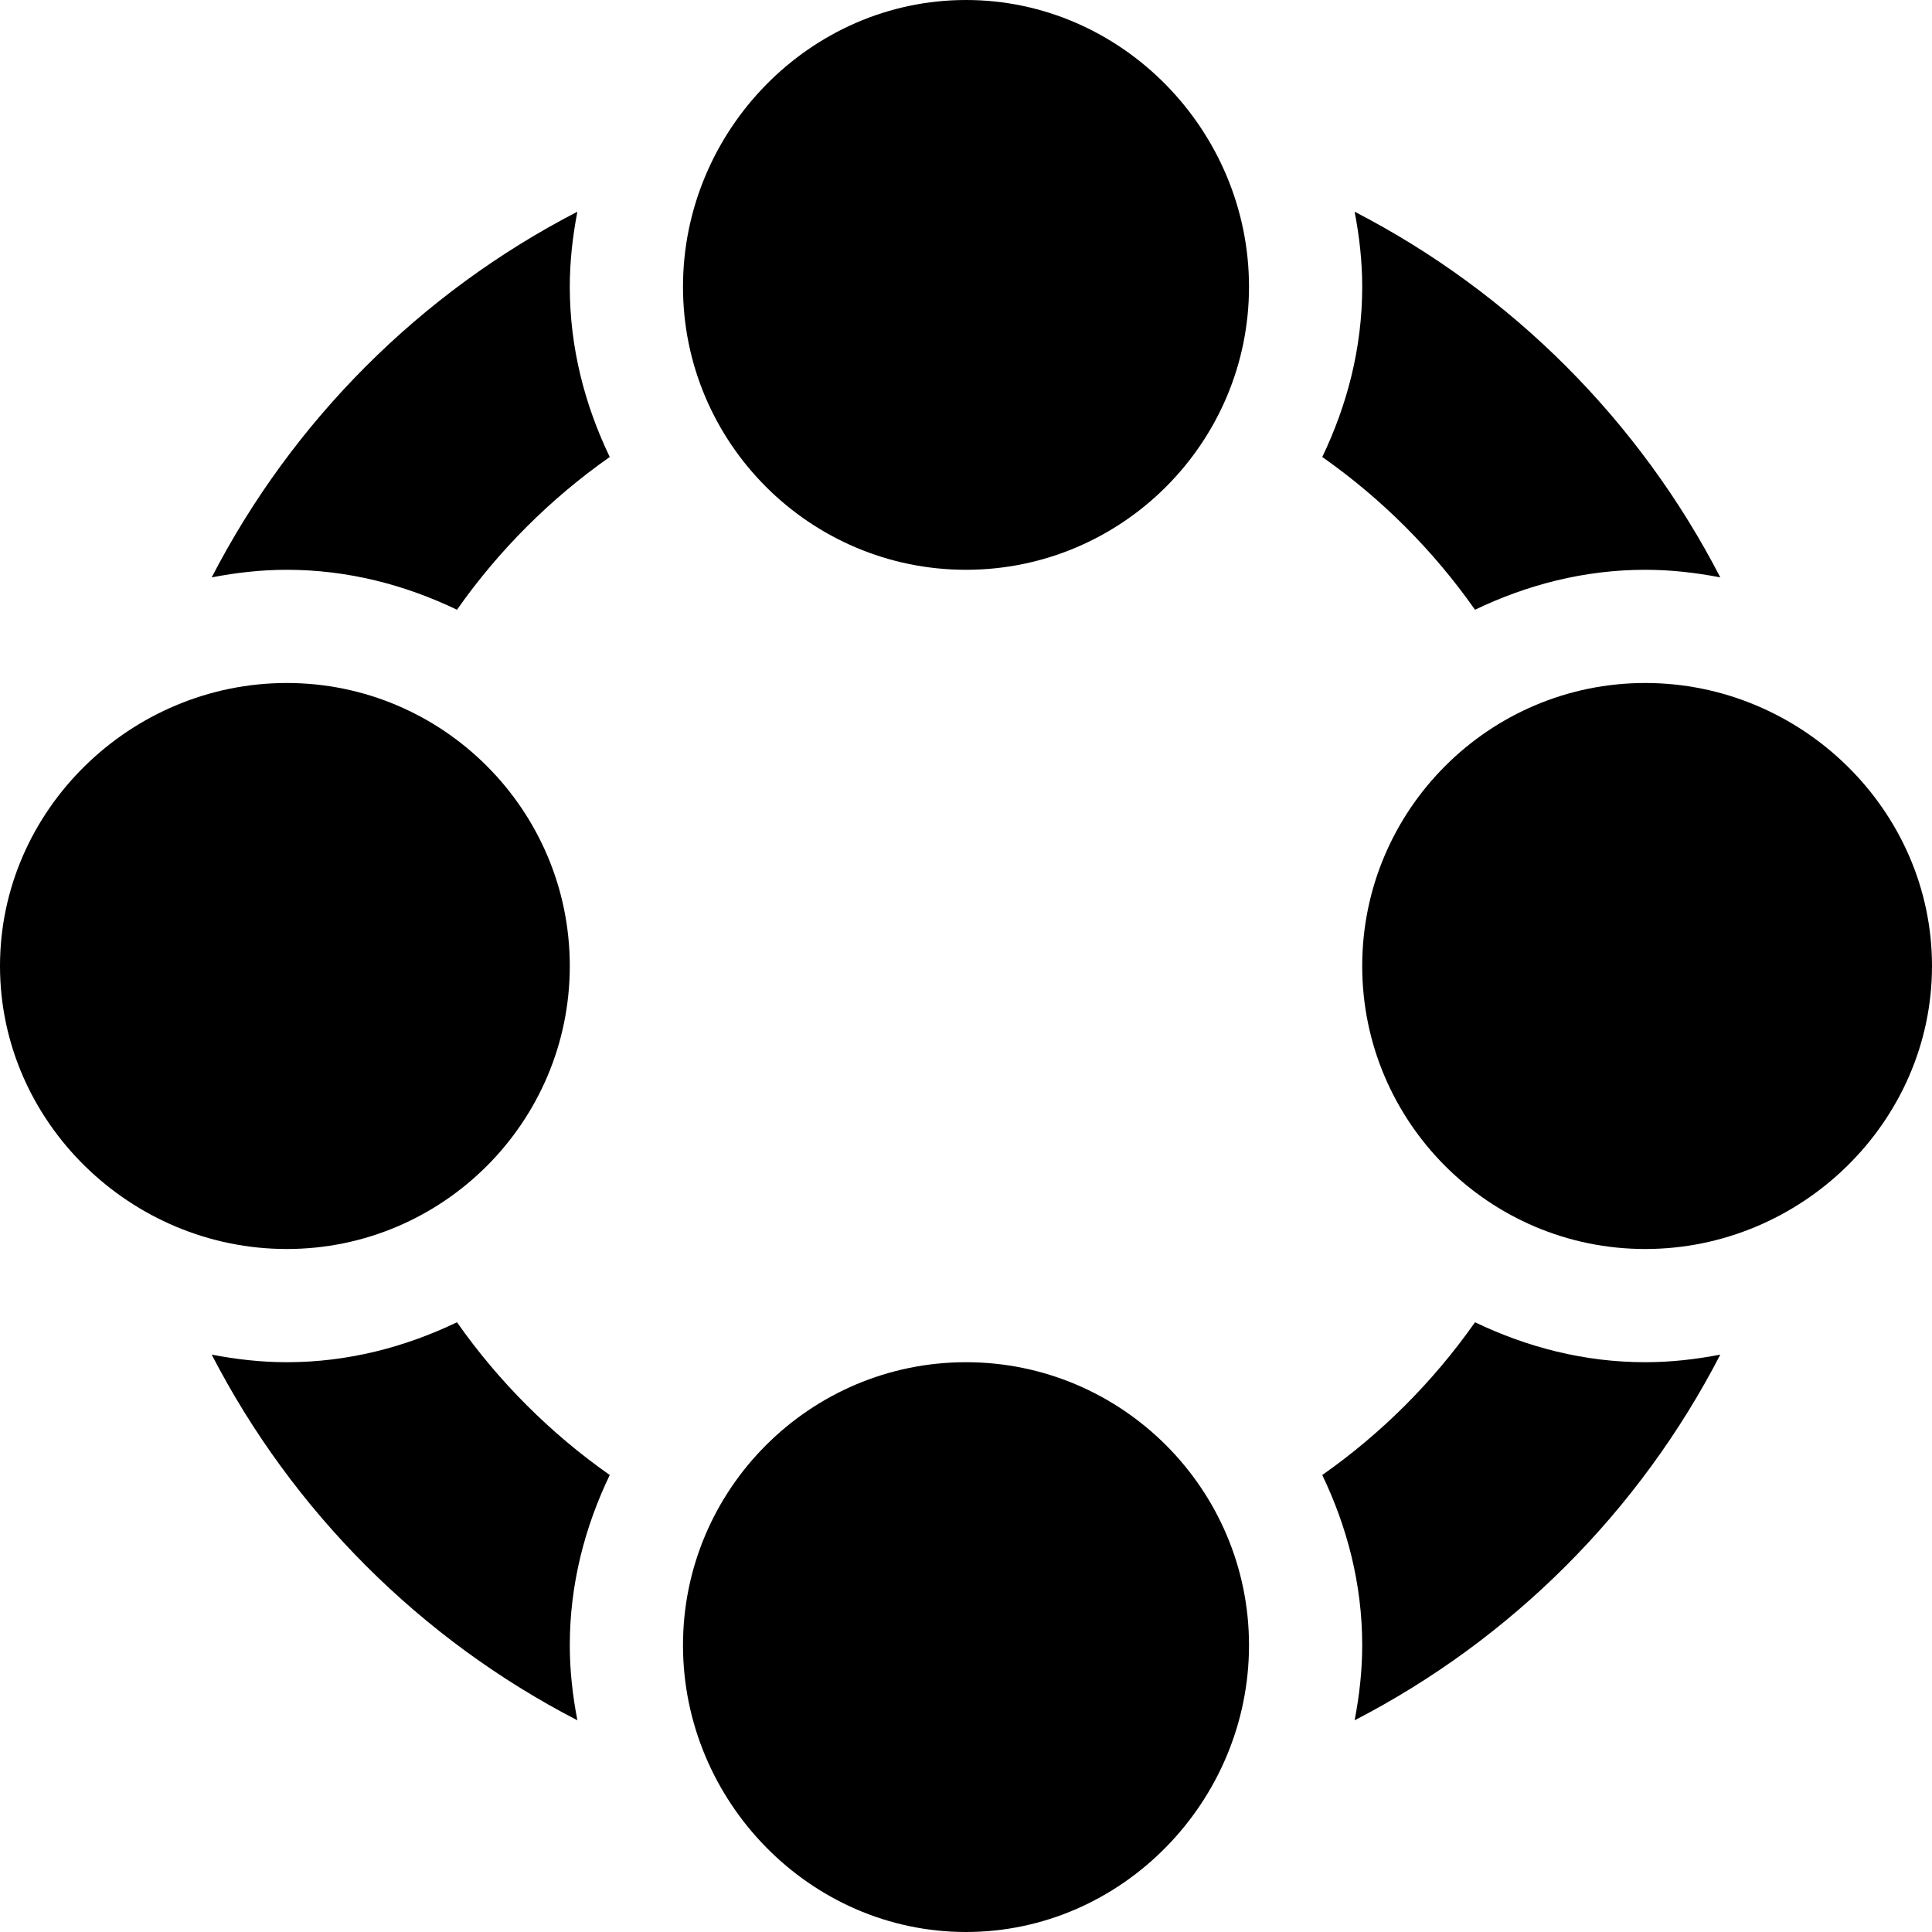 <?xml version="1.0" encoding="iso-8859-1"?>
<!-- Generator: Adobe Illustrator 19.0.0, SVG Export Plug-In . SVG Version: 6.00 Build 0)  -->
<svg version="1.1" id="Capa_1" xmlns="http://www.w3.org/2000/svg" xmlns:xlink="http://www.w3.org/1999/xlink" x="0px" y="0px"
	 viewBox="0 0 512 512" style="enable-background:new 0 0 512 512;" xml:space="preserve">
<g>
	<g>
		<path d="M256,361c-41.353,0-75,33.647-75,75c0,41.353,33.647,76,75,76c41.353,0,75-34.647,75-76C331,394.647,297.353,361,256,361z
			"/>
	</g>
</g>
<g>
	<g>
		<path d="M256,0c-41.353,0-75,34.647-75,76c0,41.353,33.647,75,75,75c41.353,0,75-33.647,75-75C331,34.647,297.353,0,256,0z"/>
	</g>
</g>
<g>
	<g>
		<path d="M436,181c-41.353,0-75,33.647-75,75c0,41.353,33.647,75,75,75c41.353,0,76-33.647,76-75C512,214.647,477.353,181,436,181z
			"/>
	</g>
</g>
<g>
	<g>
		<path d="M76,181c-41.353,0-76,33.647-76,75c0,41.353,34.647,75,76,75s75-33.647,75-75C151,214.647,117.353,181,76,181z"/>
	</g>
</g>
<g>
	<g>
		<path d="M358.987,56.103C360.233,62.56,361,69.187,361,76c0,16.208-4.001,31.386-10.589,45.106
			c15.742,11.06,29.423,24.741,40.483,40.483C404.614,155.001,419.792,151,436,151c6.813,0,13.44,0.767,19.896,2.012
			C434.454,111.478,400.521,77.545,358.987,56.103z"/>
	</g>
</g>
<g>
	<g>
		<path d="M151,76c0-6.813,0.767-13.44,2.012-19.896c-41.533,21.441-75.467,55.375-96.908,96.908C62.56,151.767,69.187,151,76,151
			c16.208,0,31.386,4.001,45.106,10.589c11.06-15.742,24.741-29.423,40.483-40.483C155.001,107.386,151,92.208,151,76z"/>
	</g>
</g>
<g>
	<g>
		<path d="M161.589,390.894c-15.742-11.06-29.423-24.741-40.483-40.483C107.386,356.999,92.208,361,76,361
			c-6.813,0-13.44-0.767-19.896-2.012c21.442,41.534,55.375,75.467,96.909,96.909C151.767,449.44,151,442.813,151,436
			C151,419.792,155.001,404.614,161.589,390.894z"/>
	</g>
</g>
<g>
	<g>
		<path d="M436,361c-16.208,0-31.386-4.001-45.106-10.589c-11.06,15.742-24.741,29.423-40.483,40.483
			C356.999,404.614,361,419.792,361,436c0,6.813-0.767,13.44-2.012,19.896c41.534-21.442,75.467-55.375,96.909-96.909
			C449.44,360.233,442.813,361,436,361z"/>
	</g>
</g>
<g>
</g>
<g>
</g>
<g>
</g>
<g>
</g>
<g>
</g>
<g>
</g>
<g>
</g>
<g>
</g>
<g>
</g>
<g>
</g>
<g>
</g>
<g>
</g>
<g>
</g>
<g>
</g>
<g>
</g>
</svg>
